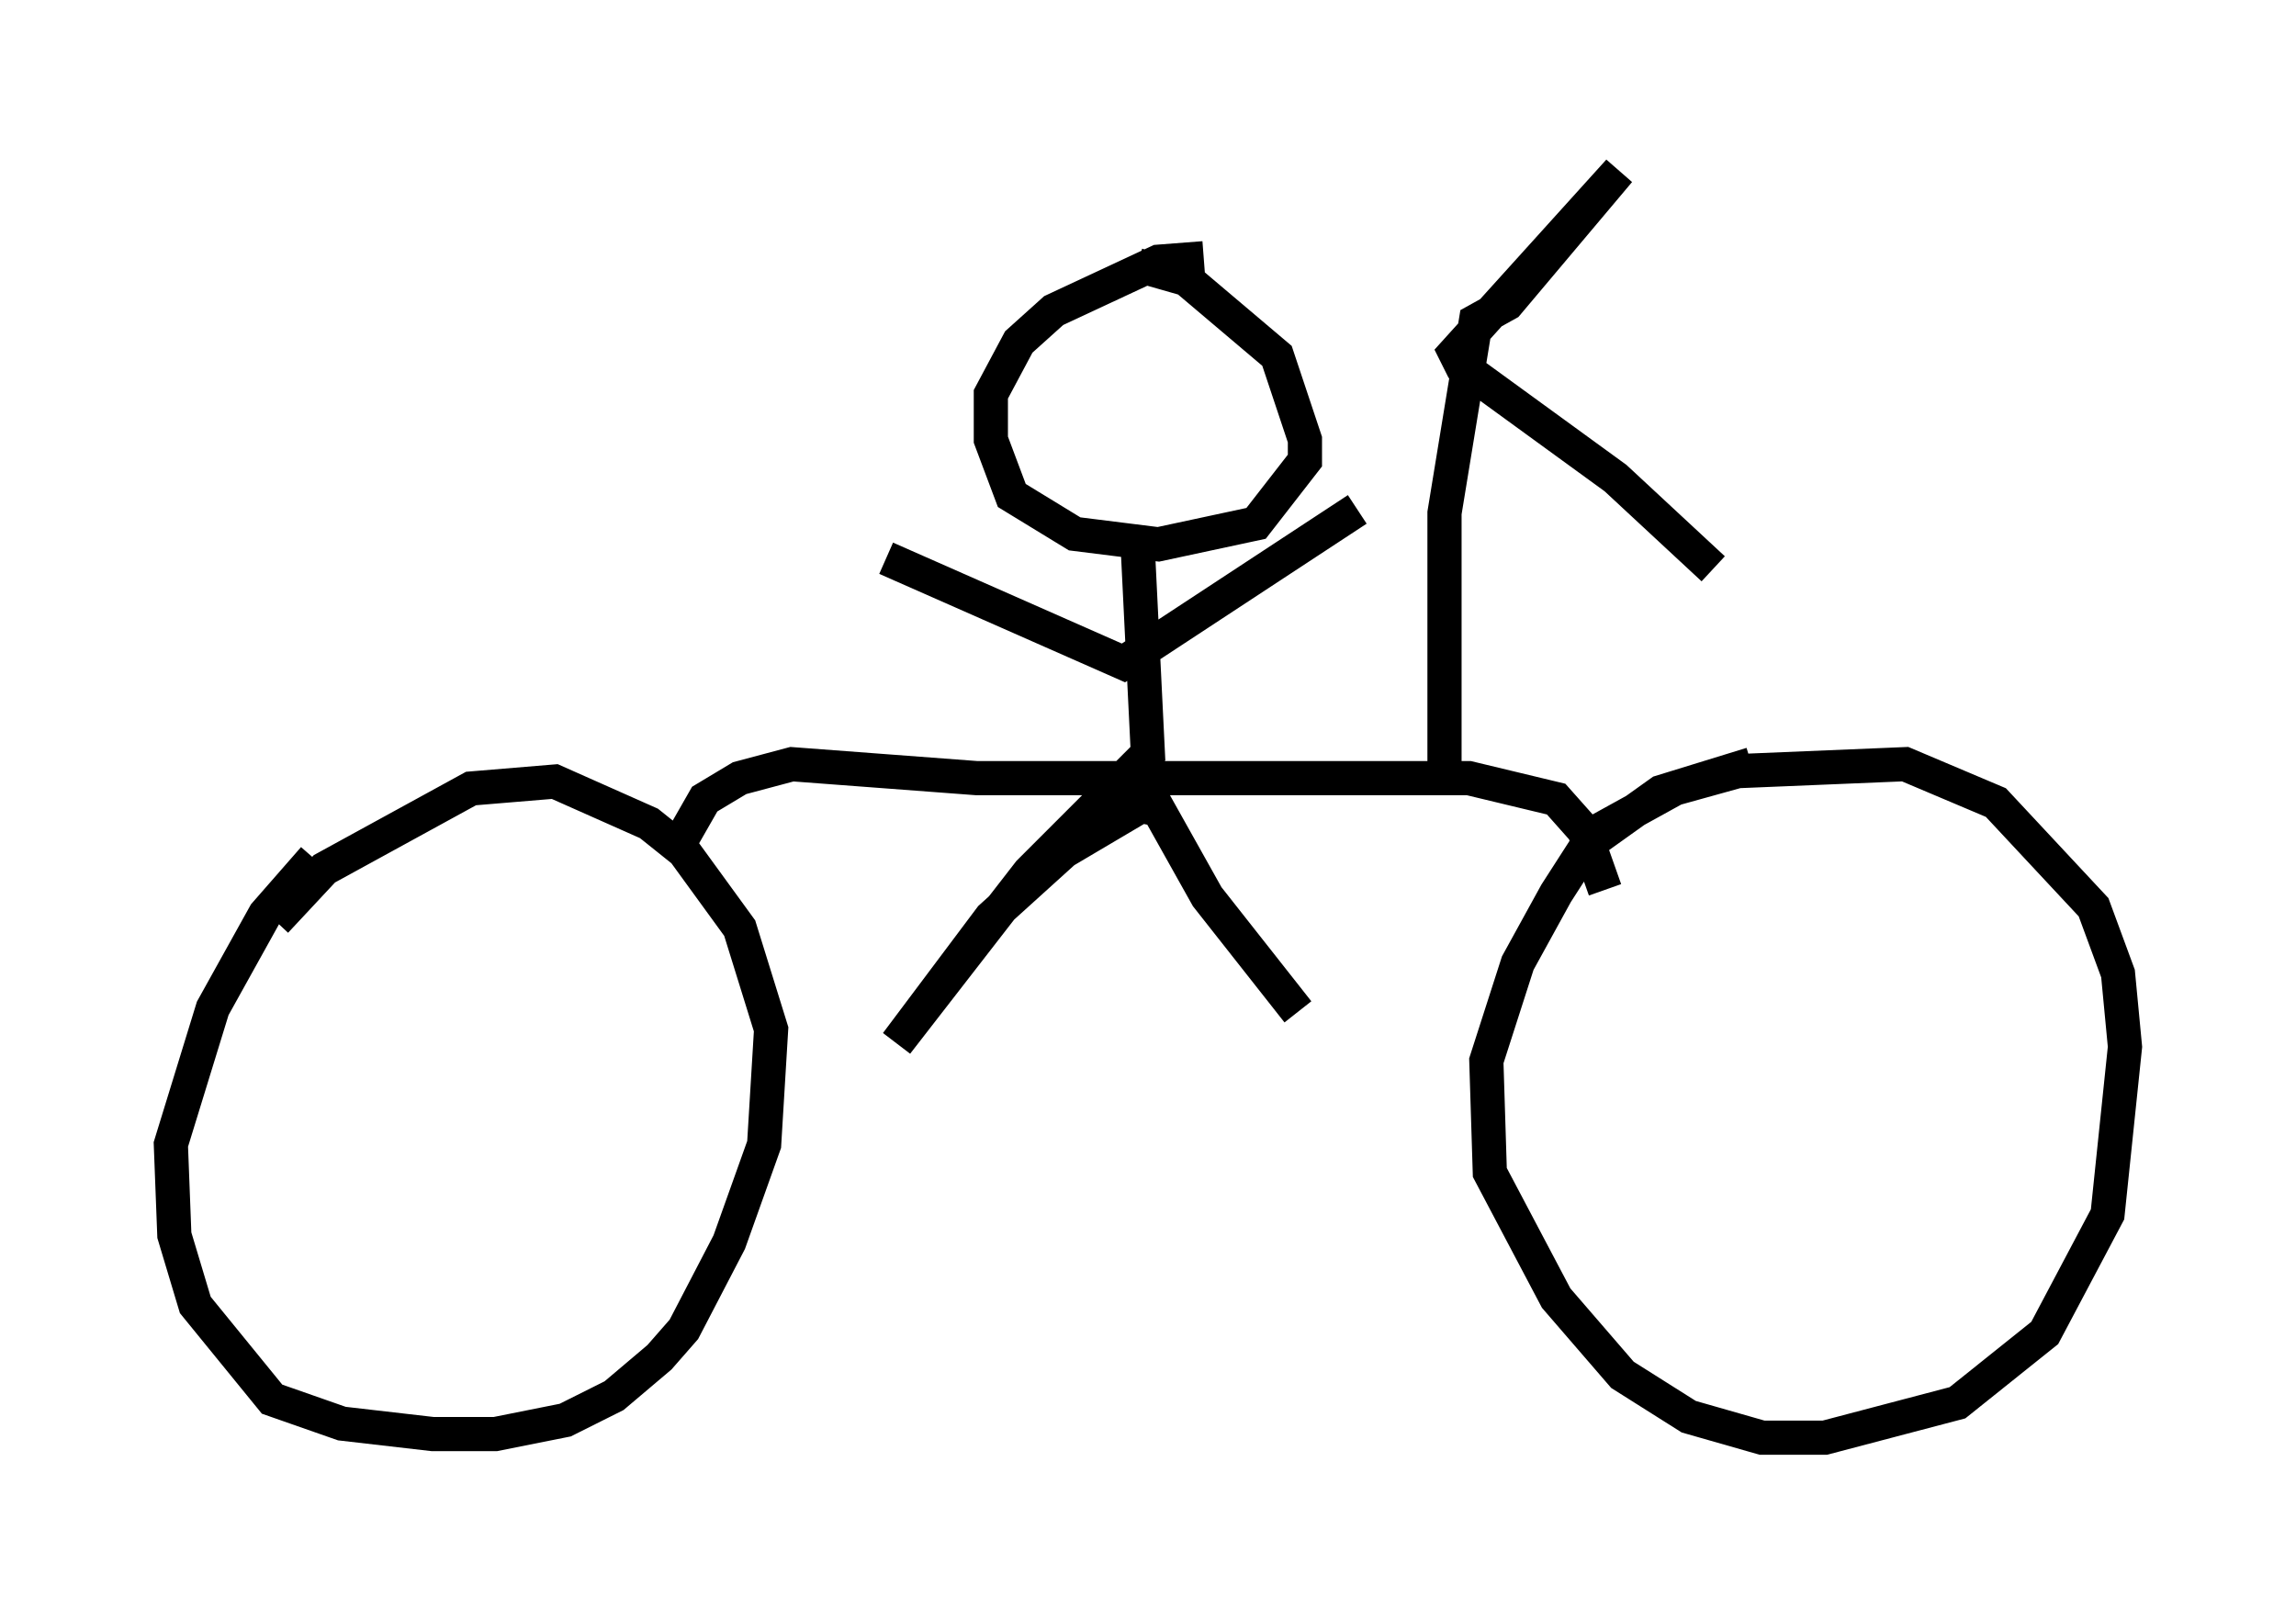 <?xml version="1.0" encoding="utf-8" ?>
<svg baseProfile="full" height="47.057" version="1.1" width="67.167" xmlns="http://www.w3.org/2000/svg" xmlns:ev="http://www.w3.org/2001/xml-events" xmlns:xlink="http://www.w3.org/1999/xlink"><defs /><rect fill="white" height="47.057" width="67.167" x="0" y="0" /><path d="M7.654, 27.969 m0.408, -1.021 l1.429, -1.531 4.288, -2.348 l2.45, -0.204 2.756, 1.225 l1.021, 0.817 1.633, 2.246 l0.919, 2.96 -0.204, 3.369 l-1.021, 2.858 -1.327, 2.552 l-0.715, 0.817 -1.327, 1.123 l-1.429, 0.715 -2.042, 0.408 l-1.838, 0.0 -2.654, -0.306 l-2.042, -0.715 -2.246, -2.756 l-0.613, -2.042 -0.102, -2.654 l1.225, -3.981 1.531, -2.756 l1.429, -1.633 m36.852, -0.408 l2.96, -1.633 1.838, -0.51 l4.9, -0.204 2.654, 1.123 l2.858, 3.063 0.715, 1.94 l0.204, 2.144 -0.51, 4.9 l-1.838, 3.471 -2.552, 2.042 l-3.879, 1.021 -1.838, 0.0 l-2.144, -0.613 -1.94, -1.225 l-1.94, -2.246 -1.94, -3.675 l-0.102, -3.267 0.919, -2.858 l1.123, -2.042 0.919, -1.429 l2.144, -1.531 2.654, -0.817 m-31.442, 2.45 l0.817, -1.429 1.021, -0.613 l1.531, -0.408 5.41, 0.408 l14.394, 0.0 2.552, 0.613 l0.817, 0.919 0.613, 1.735 m-4.696, -3.471 l0.0, -7.554 0.919, -5.615 l0.919, -0.51 3.267, -3.879 l-4.798, 5.308 0.204, 0.408 l4.492, 3.267 2.858, 2.654 m-14.904, -9.086 l-1.327, 0.102 -3.063, 1.429 l-1.021, 0.919 -0.817, 1.531 l0.0, 1.327 0.613, 1.633 l1.838, 1.123 2.45, 0.306 l2.858, -0.613 1.429, -1.838 l0.0, -0.613 -0.817, -2.45 l-2.654, -2.246 -1.429, -0.408 m0.0, 8.065 l0.306, 6.227 -3.471, 3.471 l-3.879, 5.002 2.756, -3.675 l2.144, -1.94 2.246, -1.327 l0.51, 0.102 1.429, 2.552 l2.654, 3.369 m-12.046, -13.271 l6.942, 3.063 6.84, -4.492 " fill="none" stroke="black" stroke-width="1" /></svg>